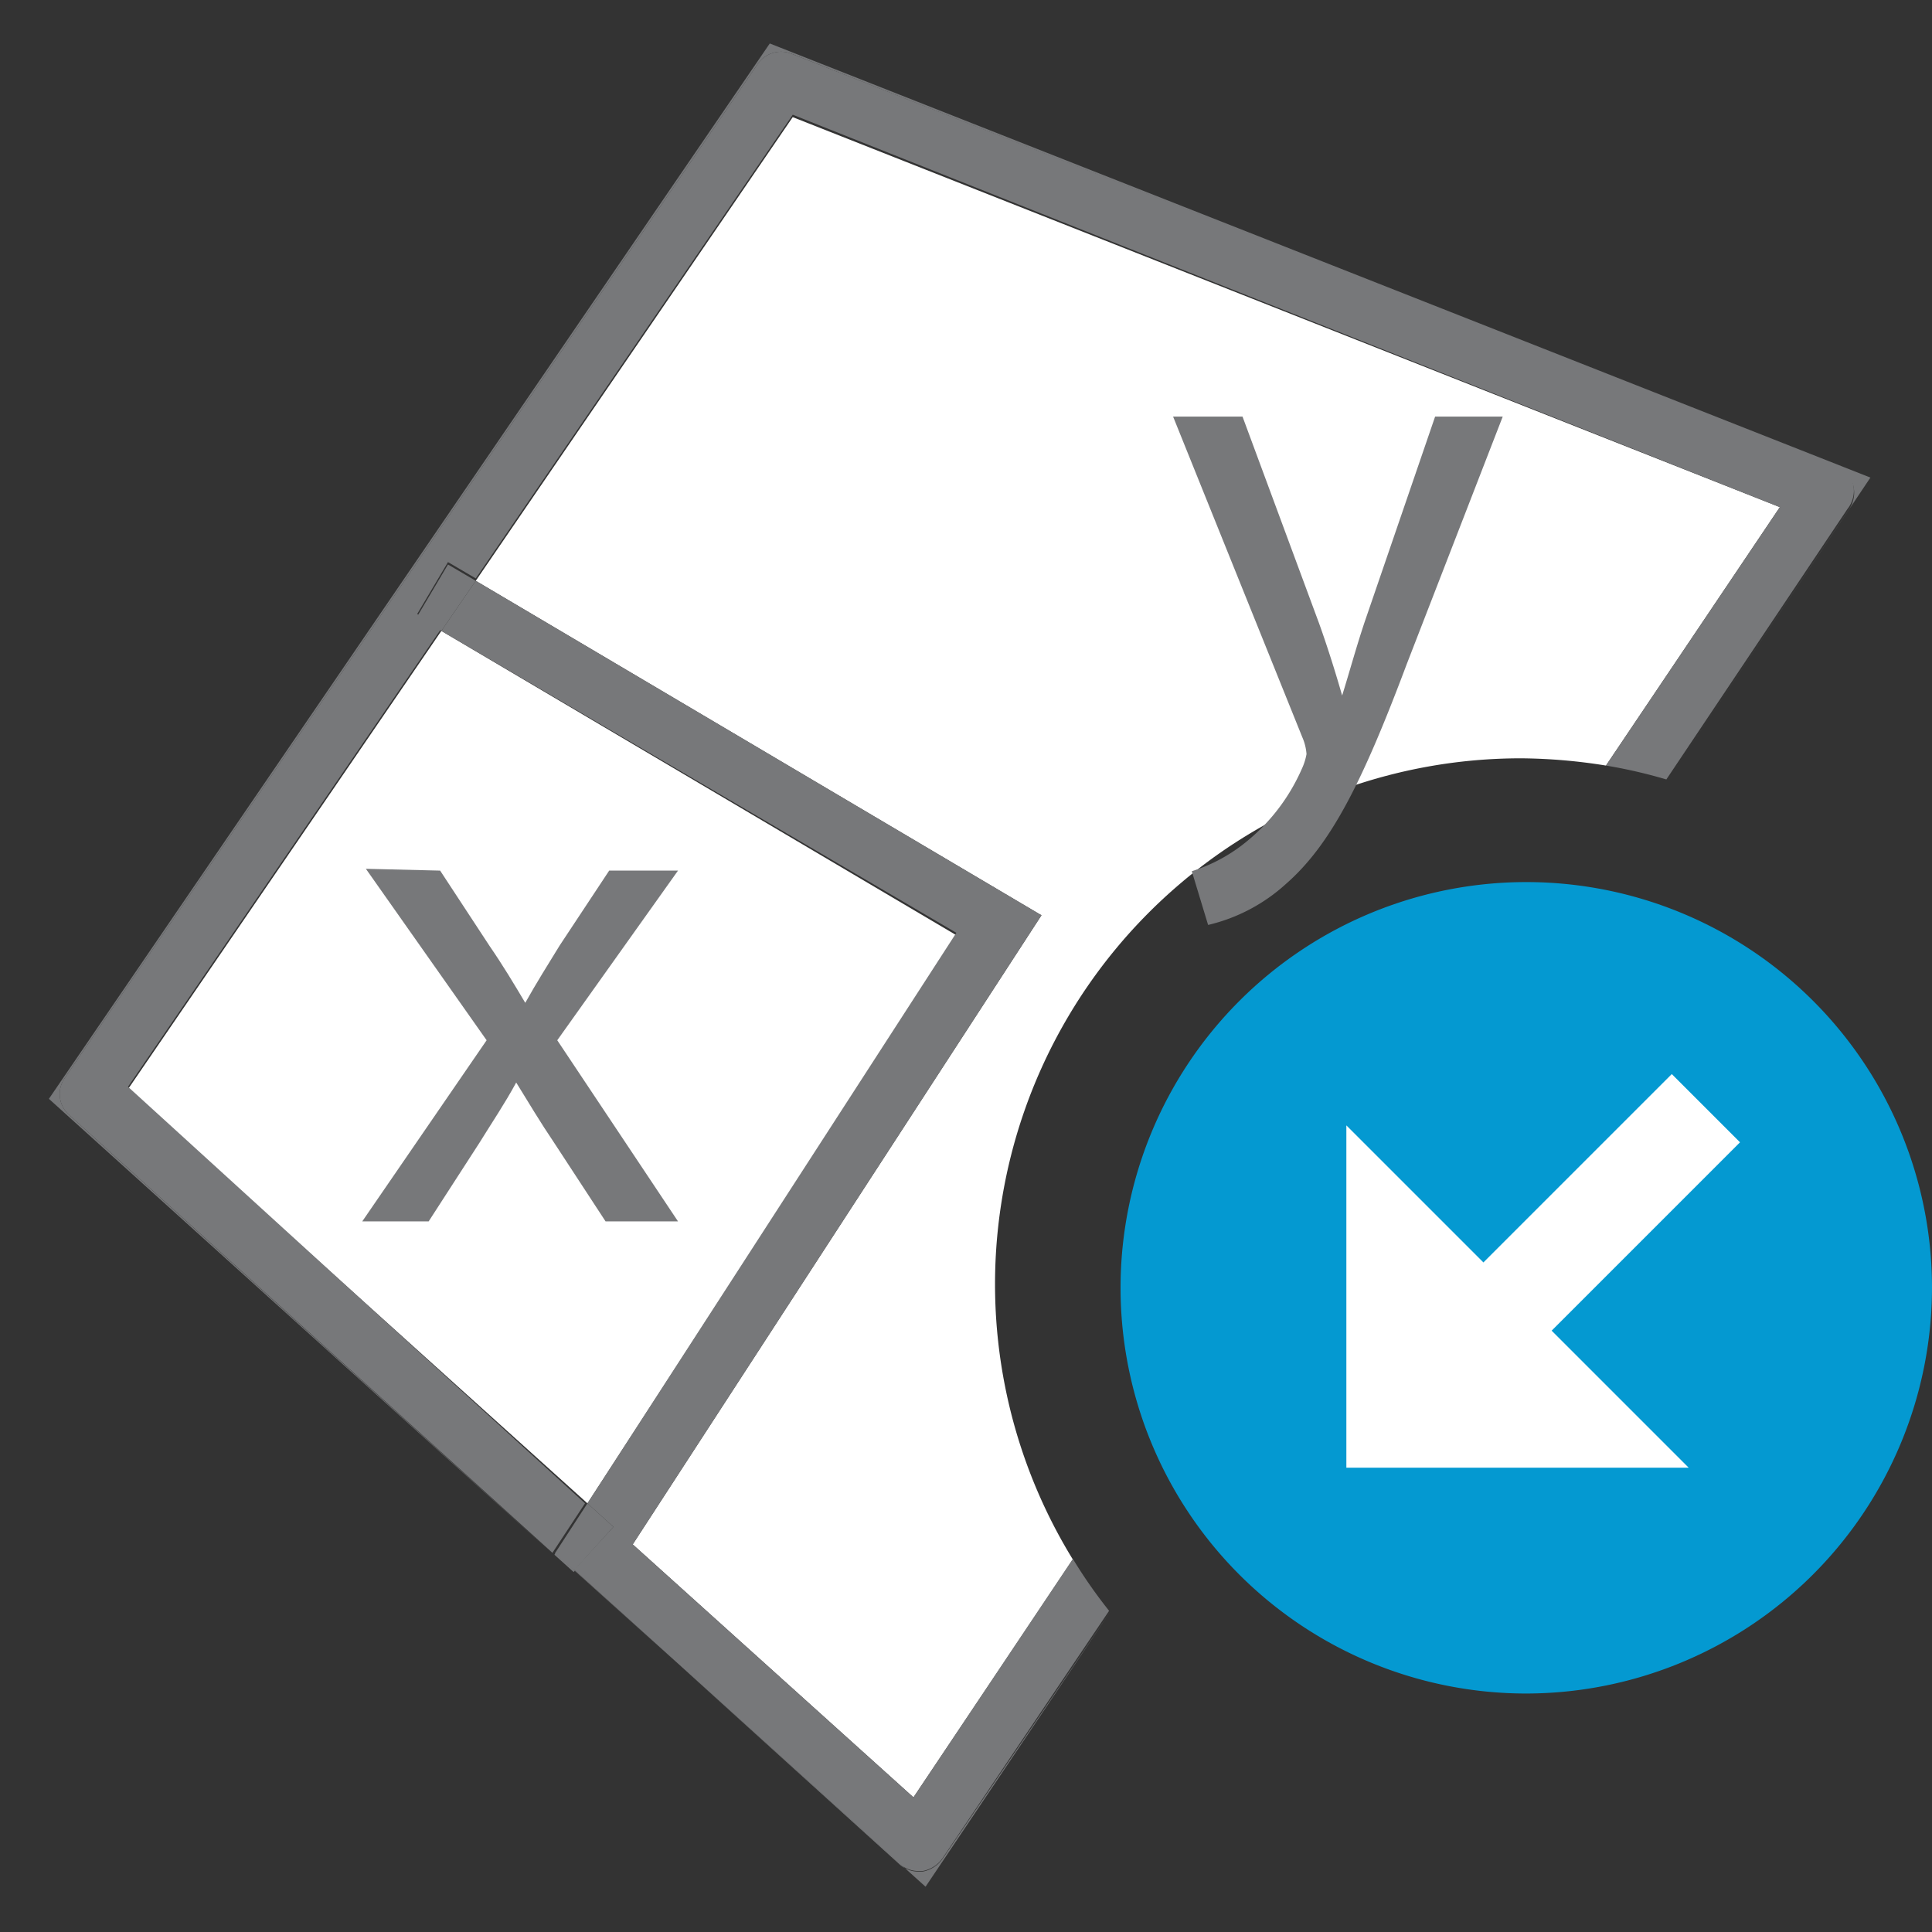 <svg id="b02d871a-a298-4c86-be62-681396bab7d6" data-name="Calque 1" xmlns="http://www.w3.org/2000/svg" width="32" height="32" viewBox="0 0 32 32">
  <rect x="0" y="0" width="32" height="32" fill="#333333" stroke="none"/>
  <title>field-58-IconeImportCadastre</title>
  <path d="M25.28,28.05A6.72,6.72,0,1,1,32,21.33,6.73,6.73,0,0,1,25.28,28.05Z" style="fill: #0499d1"/>
  <polygon points="28.82 18.92 27.69 17.79 24.57 20.91 22.3 18.64 22.3 24.31 27.97 24.31 25.7 22.04 28.82 18.92" style="fill: #fff"/>
  <g>
    <polygon points="9.73 24.9 15.84 15.49 7.31 10.45 2.12 18.04 9.73 24.9" style="fill: #fff"/>
    <path d="M13.13,1.94,7.88,9.62l9.37,5.54L10.48,25.58l4.65,4.19,2.64-3.94A8.71,8.71,0,0,1,25.2,12.56a9.22,9.22,0,0,1,1.4.12L29.48,8.4Z" style="fill: #fff"/>
    <path d="M1.15,18.47a.46.46,0,0,1-.08-.61L12.55,1.06a.47.47,0,0,1,.56-.17l17.3,6.83a.49.49,0,0,1,.28.3.49.49,0,0,1-.06.41l-3,4.48h0l3.35-5L12.75.72.81,18.2l8.36,7.55,0,0Z" style="fill: #77787a"/>
    <path d="M2.12,18l5.19-7.59-.4-.24.51-.86.46.27,5.25-7.68L29.48,8.4,26.6,12.68a8.4,8.4,0,0,1,1,.23l3-4.48A.49.49,0,0,0,30.69,8a.49.49,0,0,0-.28-.3L13.11.89a.47.47,0,0,0-.56.17L1.07,17.86a.46.46,0,0,0,.08.61l8,7.25.54-.82Z" style="fill: #77787a"/>
    <path d="M15.61,30.79a.52.52,0,0,1-.33.21h-.06a.47.47,0,0,1-.32-.12L9.51,26l0,0-.32-.28h0l6.14,5.53,3.07-4.57v0Z" style="fill: #77787a"/>
    <path d="M15.13,29.77l-4.65-4.19,6.77-10.42L7.88,9.62l-.57.83,8.53,5L9.73,24.9l.43.39L9.51,26l5.39,4.87a.47.47,0,0,0,.32.12h.06a.52.52,0,0,0,.33-.21l2.76-4.1a8.29,8.29,0,0,1-.6-.86Z" style="fill: #77787a"/>
    <rect x="9.33" y="25.67" width="0.03" height="0.43" transform="translate(-16.13 15.49) rotate(-47.96)" style="fill: #77787a"/>
    <polygon points="9.73 24.9 9.19 25.73 9.51 26.01 10.16 25.29 9.73 24.9" style="fill: #77787a"/>
    <polygon points="6.91 10.21 7.31 10.45 7.88 9.62 7.42 9.35 6.91 10.21" style="fill: #77787a"/>
  </g>
  <path d="M7.29,14.42l.82,1.25c.22.32.4.62.59.94h0c.19-.34.38-.64.57-.95l.82-1.24h1.14l-2,2.81,2,3h-1.2l-.85-1.3c-.23-.34-.42-.66-.63-1h0c-.19.35-.4.66-.61,1l-.84,1.3H6l2.06-3-2-2.84Z" style="fill: #77787a"/>
  <path d="M20.58,6.9l1.27,3.43c.14.39.28.84.38,1.19h0c.11-.35.23-.79.37-1.21L23.77,6.9h1.12L23.3,11c-.75,2-1.27,3-2,3.64a2.9,2.9,0,0,1-1.29.68l-.27-.89a2.71,2.71,0,0,0,.93-.51,3.22,3.22,0,0,0,.89-1.18,1,1,0,0,0,.08-.25.85.85,0,0,0-.07-.28L19.43,6.9Z" style="fill: #77787a"/>
</svg>

